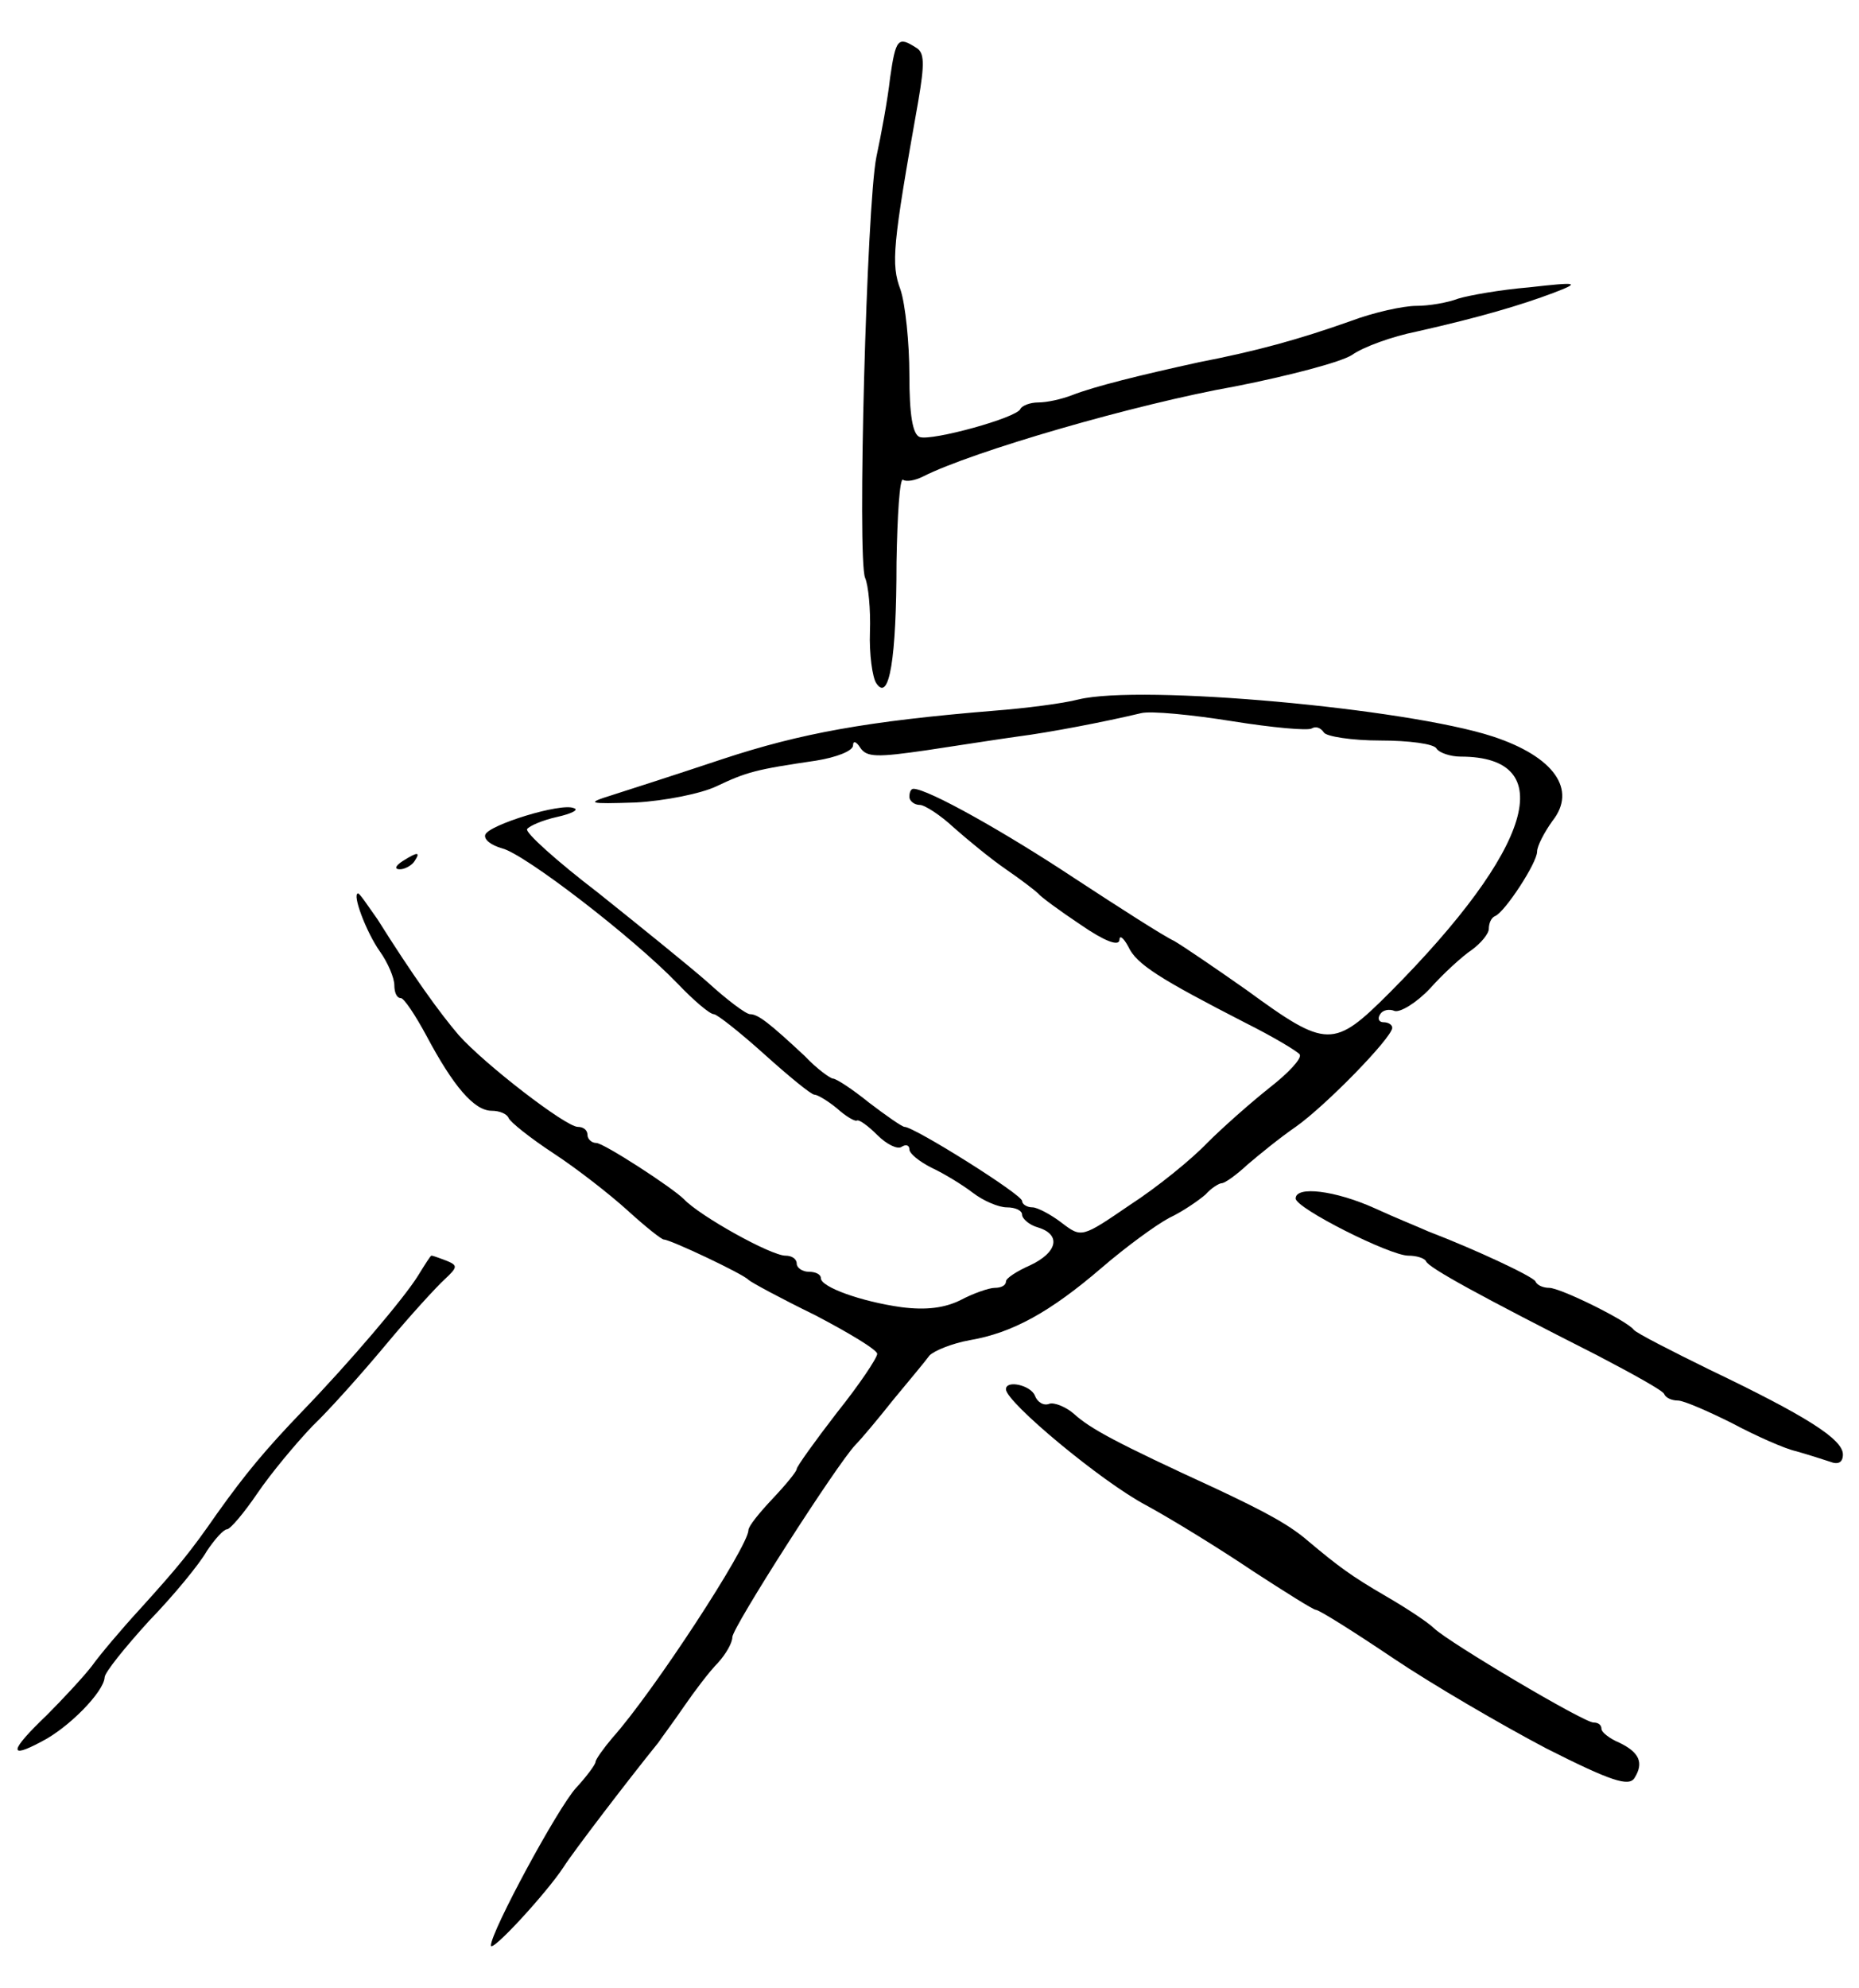 <svg version="1.0" xmlns="http://www.w3.org/2000/svg"
 width="231pt" height="247pt" viewBox="0 0 231 247"
 preserveAspectRatio="xMidYMid meet">
<g transform="translate(0,247) scale(0.1,-0.1)"
fill="#000000" stroke="none">
<path d="M1106 2373 c-3 -27 -11 -70 -17 -98 -12 -59 -24 -499 -14 -523 4 -9
7 -39 6 -67 -1 -27 3 -57 8 -64 16 -24 25 31 25 150 1 59 4 105 8 103 4 -3 15
-1 25 4 61 31 264 90 388 112 66 13 131 30 145 39 14 10 50 23 80 29 80 18
130 33 170 48 34 13 32 14 -30 7 -36 -3 -75 -10 -88 -14 -13 -5 -36 -9 -52 -9
-16 0 -53 -8 -82 -19 -65 -23 -116 -37 -188 -51 -73 -16 -130 -30 -158 -41
-13 -5 -31 -9 -42 -9 -10 0 -20 -4 -22 -8 -4 -11 -110 -40 -125 -35 -9 3 -13
28 -13 77 0 40 -5 88 -11 106 -12 32 -10 54 22 234 8 47 8 61 -3 67 -22 14
-25 11 -32 -38z"/>
<path d="M1340 1601 c-19 -5 -66 -11 -105 -14 -158 -13 -240 -28 -337 -60 -57
-19 -119 -39 -138 -45 -32 -10 -30 -11 30 -9 36 2 81 11 100 20 38 18 49 21
124 32 25 4 46 12 46 19 0 6 4 5 9 -3 8 -12 21 -12 83 -3 40 6 91 14 113 17
39 5 107 18 153 29 12 3 63 -2 113 -10 50 -8 94 -12 99 -9 5 3 11 1 15 -5 3
-5 35 -10 70 -10 35 0 67 -4 70 -10 3 -5 17 -10 30 -10 124 0 90 -114 -88
-293 -70 -70 -78 -70 -178 3 -37 26 -78 54 -90 61 -13 6 -69 42 -124 78 -86
57 -182 111 -200 111 -3 0 -5 -4 -5 -10 0 -5 6 -10 13 -10 6 0 26 -13 42 -28
17 -15 46 -39 65 -52 19 -13 37 -27 40 -30 3 -4 26 -21 53 -39 29 -20 47 -27
48 -19 0 7 5 3 11 -8 10 -22 39 -40 146 -95 34 -17 64 -35 67 -39 3 -5 -14
-23 -37 -41 -24 -19 -59 -50 -78 -69 -19 -20 -62 -55 -96 -77 -60 -41 -60 -41
-85 -22 -13 10 -30 19 -36 19 -7 0 -13 4 -13 8 0 8 -134 92 -146 92 -3 0 -23
14 -44 30 -21 17 -41 30 -45 30 -3 0 -20 12 -35 28 -44 41 -58 52 -68 52 -5 0
-29 18 -53 40 -24 21 -86 71 -136 111 -51 39 -91 75 -88 79 3 4 19 11 37 15
18 4 28 9 21 11 -16 7 -106 -21 -110 -33 -2 -6 7 -13 21 -17 28 -7 162 -110
218 -168 20 -21 40 -38 45 -38 4 0 33 -23 63 -50 30 -27 58 -50 62 -50 4 0 17
-8 28 -17 11 -10 23 -17 25 -15 3 1 14 -7 25 -18 12 -12 25 -18 30 -15 6 4 10
2 10 -3 0 -5 12 -15 28 -23 15 -7 38 -21 51 -31 13 -10 32 -18 42 -18 11 0 19
-4 19 -9 0 -5 9 -13 20 -16 29 -9 24 -31 -10 -47 -16 -7 -30 -16 -30 -20 0 -5
-6 -8 -14 -8 -7 0 -27 -7 -42 -15 -20 -10 -43 -13 -74 -9 -50 7 -100 25 -100
36 0 5 -7 8 -15 8 -8 0 -15 5 -15 10 0 6 -6 10 -14 10 -18 0 -106 49 -126 70
-15 15 -100 70 -109 70 -6 0 -11 5 -11 10 0 6 -5 10 -12 10 -15 0 -116 78
-148 114 -24 28 -57 74 -101 144 -12 17 -22 32 -24 32 -8 0 10 -48 27 -72 10
-14 18 -33 18 -42 0 -9 3 -16 8 -16 4 0 18 -21 32 -47 33 -62 59 -93 81 -93
10 0 19 -4 21 -9 2 -5 27 -25 56 -44 29 -19 70 -51 92 -71 22 -20 42 -36 45
-36 8 0 99 -43 105 -50 3 -3 40 -23 83 -44 42 -22 77 -43 77 -48 0 -5 -22 -38
-50 -73 -27 -35 -50 -67 -50 -70 0 -3 -13 -19 -30 -37 -16 -17 -30 -34 -30
-39 0 -20 -118 -201 -169 -258 -11 -13 -21 -27 -21 -30 0 -3 -11 -18 -24 -32
-23 -25 -106 -179 -106 -196 0 -10 69 65 90 97 12 19 80 108 118 155 4 6 19
26 32 45 13 19 32 44 42 54 10 11 18 25 18 32 0 12 130 215 153 239 7 7 28 32
47 56 19 23 40 48 45 55 6 6 28 15 50 19 53 9 100 35 164 90 29 25 67 53 84
62 17 8 37 22 45 29 7 8 17 14 20 14 4 0 18 10 32 23 14 12 41 34 60 47 37 26
119 110 120 123 0 4 -5 7 -11 7 -5 0 -8 4 -4 10 3 5 11 7 18 4 7 -2 27 10 44
28 16 18 40 40 52 48 11 8 21 20 21 26 0 7 3 14 8 16 12 5 52 66 52 80 0 7 9
24 19 38 31 39 2 80 -74 105 -107 35 -437 65 -515 46z"/>
<path d="M500 1400 c-9 -6 -10 -10 -3 -10 6 0 15 5 18 10 8 12 4 12 -15 0z"/>
<path d="M1610 981 c0 -12 117 -71 140 -71 10 0 20 -3 22 -7 3 -8 69 -44 213
-117 44 -23 82 -44 83 -48 2 -5 10 -8 17 -8 7 0 37 -13 67 -28 30 -16 66 -32
80 -35 14 -4 33 -10 42 -13 10 -4 16 -1 16 9 0 19 -46 48 -165 105 -49 24 -92
46 -95 50 -8 11 -91 52 -105 52 -7 0 -15 3 -17 8 -3 6 -73 39 -133 62 -11 5
-41 17 -67 29 -49 22 -98 28 -98 12z"/>
<path d="M520 886 c-17 -28 -86 -109 -145 -170 -46 -48 -70 -77 -105 -126 -34
-49 -49 -67 -96 -119 -23 -25 -50 -57 -60 -71 -10 -13 -36 -41 -56 -61 -46
-44 -48 -55 -7 -33 34 17 78 62 79 80 0 6 25 37 55 70 31 32 63 71 72 87 10
15 21 27 25 27 4 0 21 20 38 45 17 25 48 62 68 83 21 20 62 66 92 102 30 36
63 72 73 81 16 15 16 17 1 23 -8 3 -16 6 -18 6 -1 0 -8 -11 -16 -24z"/>
<path d="M1250 744 c0 -16 119 -115 174 -144 33 -18 93 -55 133 -82 40 -26 75
-48 78 -48 4 0 47 -27 96 -60 49 -33 135 -83 190 -112 81 -41 103 -48 110 -37
12 19 6 32 -19 44 -12 5 -22 13 -22 17 0 5 -4 8 -10 8 -12 0 -179 99 -198 117
-7 7 -34 25 -60 40 -43 25 -59 37 -96 68 -23 20 -52 36 -116 66 -124 57 -155
74 -175 92 -10 9 -25 15 -31 13 -7 -3 -15 2 -18 10 -5 13 -36 20 -36 8z"/>
</g>
</svg>
